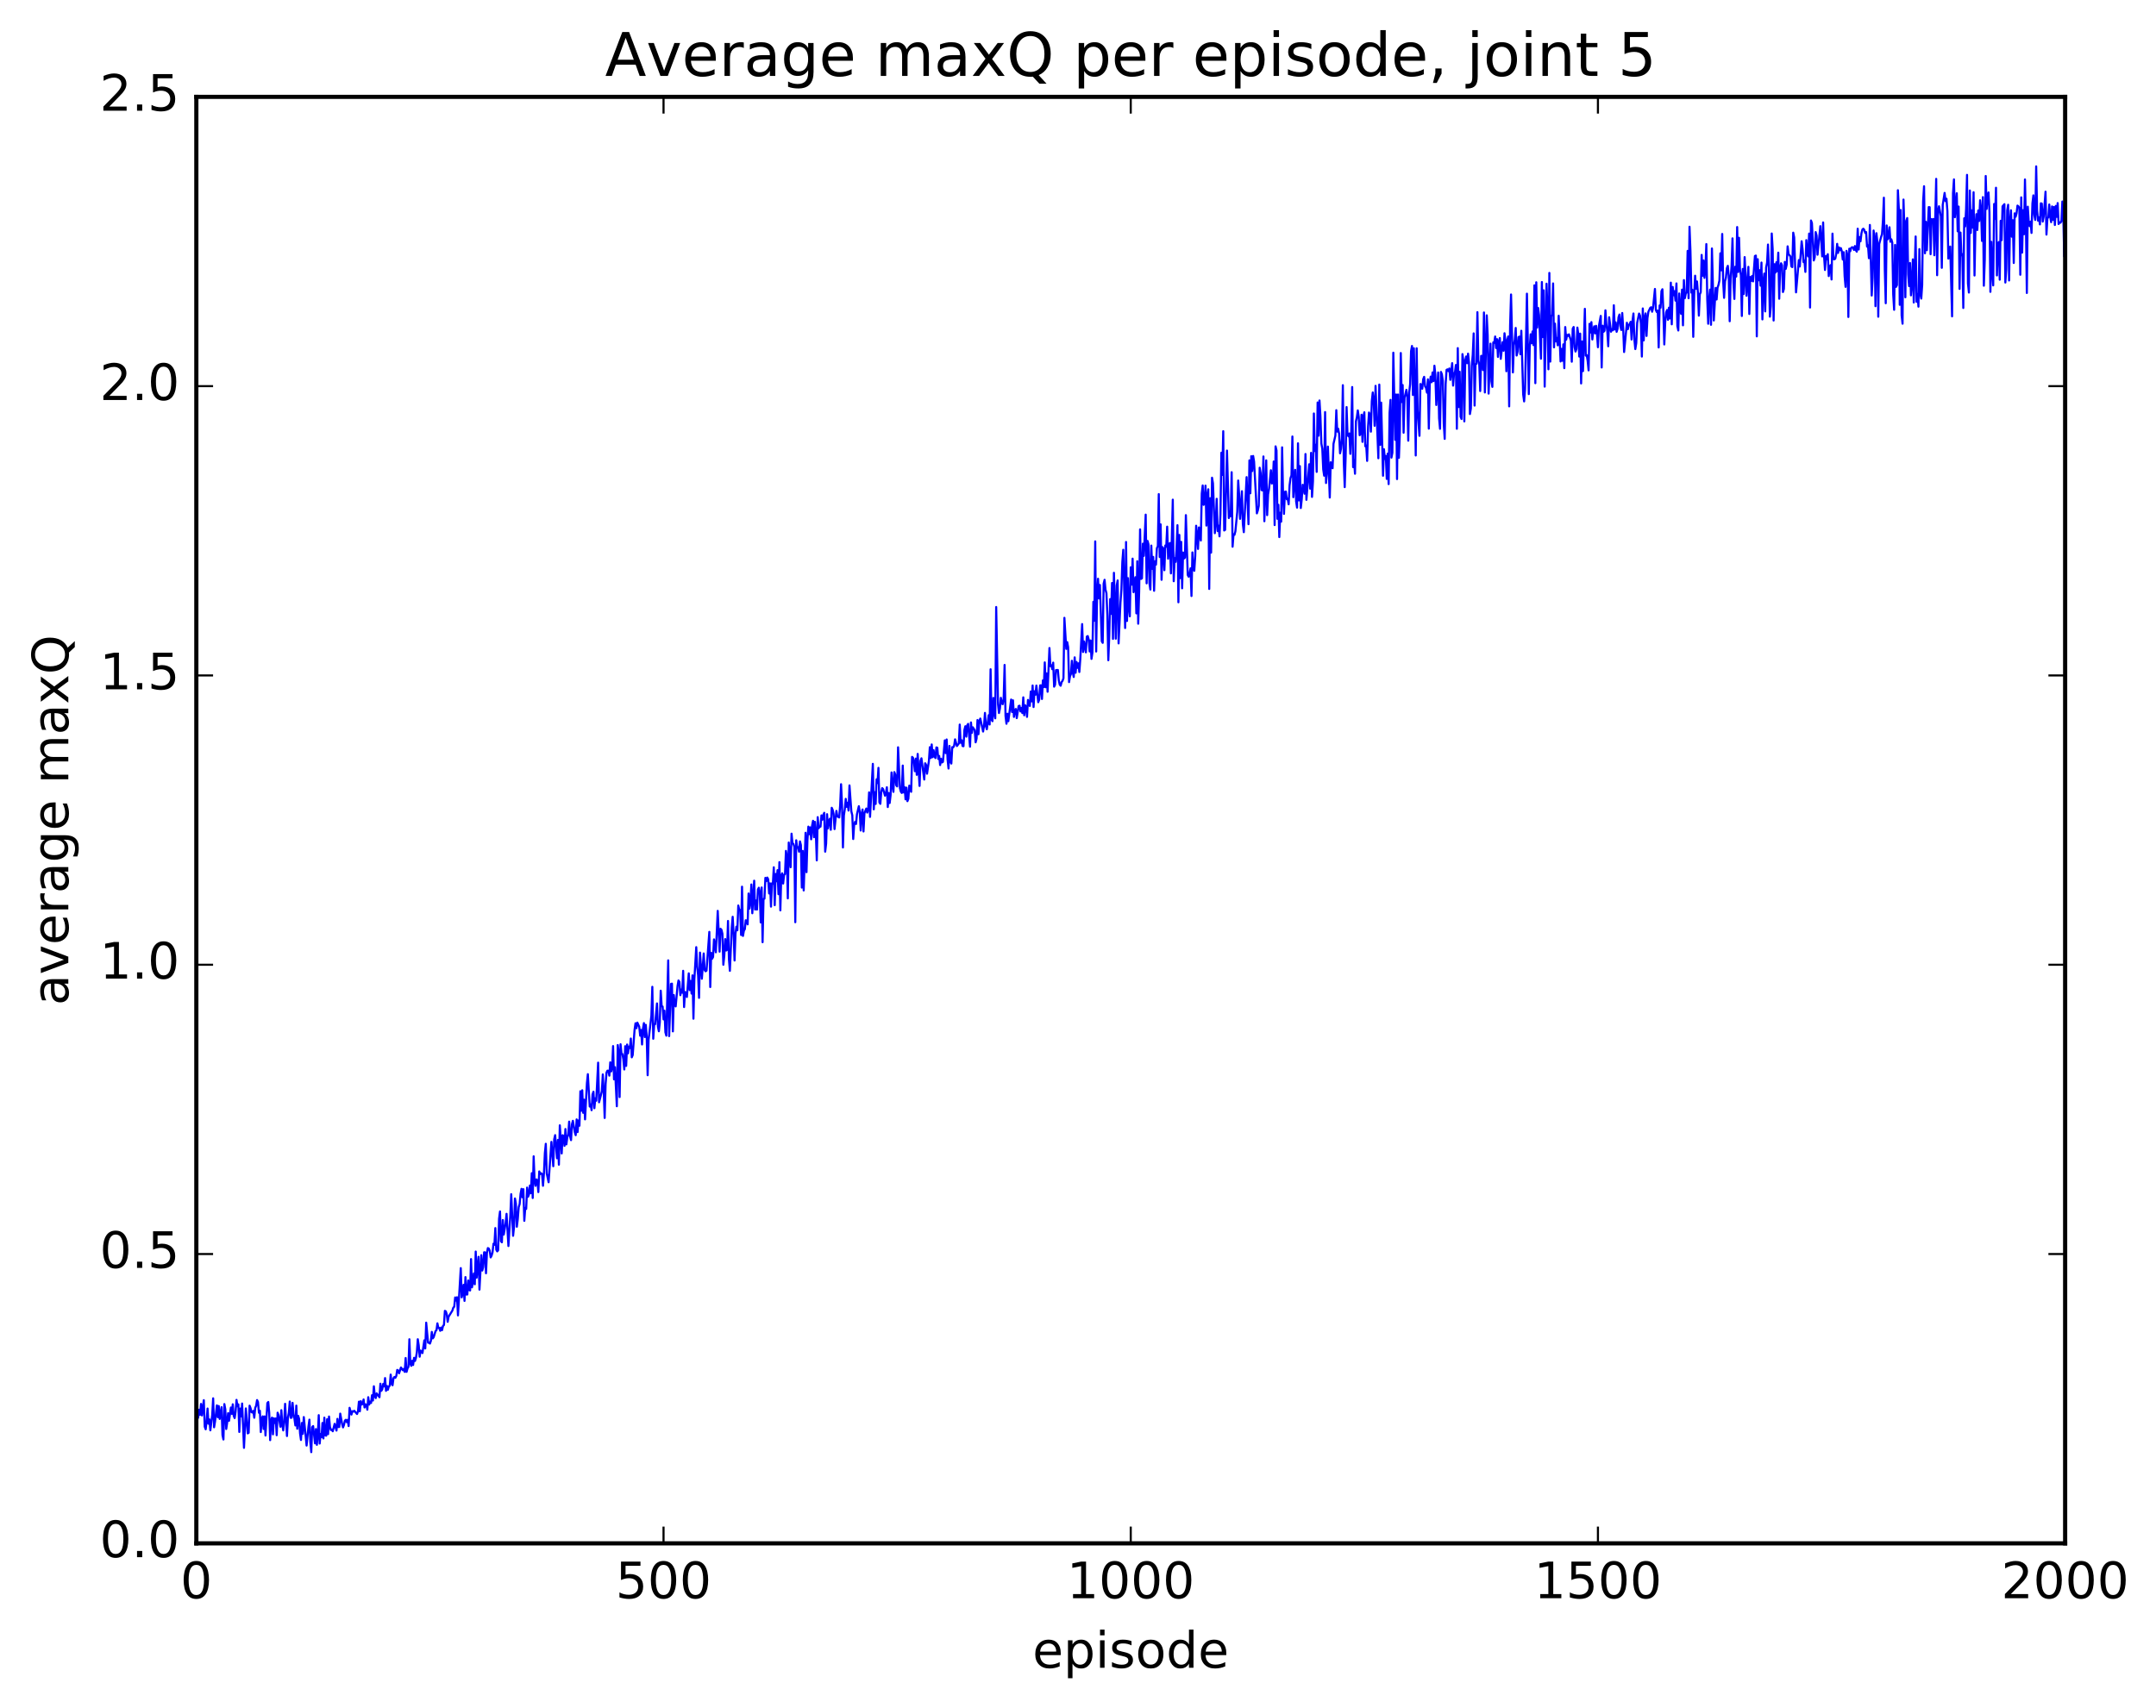 <?xml version="1.0" encoding="utf-8" standalone="no"?>
<!DOCTYPE svg PUBLIC "-//W3C//DTD SVG 1.1//EN"
  "http://www.w3.org/Graphics/SVG/1.1/DTD/svg11.dtd">
<!-- Created with matplotlib (http://matplotlib.org/) -->
<svg height="408pt" version="1.1" viewBox="0 0 515 408" width="515pt" xmlns="http://www.w3.org/2000/svg" xmlns:xlink="http://www.w3.org/1999/xlink">
 <defs>
  <style type="text/css">
*{stroke-linecap:butt;stroke-linejoin:round;stroke-miterlimit:100000;}
  </style>
 </defs>
 <g id="figure_1">
  <g id="patch_1">
   <path d="M 0 408.169 
L 515.768 408.169 
L 515.768 0 
L 0 0 
z
" style="fill:#ffffff;"/>
  </g>
  <g id="axes_1">
   <g id="patch_2">
    <path d="M 46.898 368.742 
L 493.298 368.742 
L 493.298 23.142 
L 46.898 23.142 
z
" style="fill:#ffffff;"/>
   </g>
   <g id="line2d_1">
    <path clip-path="url(#p5bac7a58e3)" d="M 46.898 339.064 
L 47.121 339.111 
L 47.344 338.619 
L 47.567 336.815 
L 47.79 338.027 
L 48.014 335.438 
L 48.237 338.183 
L 48.683 334.541 
L 48.906 340.877 
L 49.13 341.488 
L 49.353 339.631 
L 49.576 336.538 
L 49.799 340.162 
L 50.022 339.131 
L 50.245 341.74 
L 50.692 338.058 
L 50.915 334.096 
L 51.138 341.015 
L 51.361 339.662 
L 51.808 335.779 
L 52.031 338.621 
L 52.254 335.946 
L 52.477 339.024 
L 52.924 336.212 
L 53.147 342.888 
L 53.37 343.931 
L 53.593 335.472 
L 53.817 336.721 
L 54.04 341.426 
L 54.263 339.915 
L 54.486 337.641 
L 54.709 339.458 
L 55.156 336.296 
L 55.379 337.814 
L 55.602 335.522 
L 55.825 338.275 
L 56.049 338.818 
L 56.272 337.265 
L 56.495 334.468 
L 56.718 335.994 
L 56.941 335.54 
L 57.165 342.128 
L 57.388 336.541 
L 57.611 338.419 
L 57.834 335.337 
L 58.281 345.925 
L 58.727 336.511 
L 59.173 342.474 
L 59.397 342.331 
L 59.62 335.851 
L 59.843 336.42 
L 60.066 337.396 
L 60.289 337.497 
L 60.513 337.095 
L 60.736 338.736 
L 60.959 336.385 
L 61.182 335.867 
L 61.406 334.51 
L 61.629 334.985 
L 61.852 337.548 
L 62.075 337.068 
L 62.298 342.159 
L 62.522 339.045 
L 62.745 338.402 
L 62.968 341.42 
L 63.191 338.413 
L 63.414 342.98 
L 63.861 335.235 
L 64.084 334.972 
L 64.307 337.569 
L 64.53 344.085 
L 64.754 339.28 
L 64.977 338.703 
L 65.2 342.701 
L 65.423 338.872 
L 65.646 339.978 
L 65.87 338.908 
L 66.093 342.903 
L 66.316 337.529 
L 66.539 338.139 
L 66.986 340.889 
L 67.209 336.923 
L 67.432 340.413 
L 67.655 341.761 
L 67.878 339.591 
L 68.102 335.402 
L 68.548 343.104 
L 68.771 338.777 
L 68.994 337.558 
L 69.218 334.866 
L 69.441 338.758 
L 69.664 338.728 
L 69.887 335.178 
L 70.11 337.902 
L 70.334 338.943 
L 70.557 340.578 
L 70.78 335.839 
L 71.003 341.363 
L 71.226 338.279 
L 71.45 339.029 
L 71.673 342.47 
L 71.896 344.05 
L 72.119 339.978 
L 72.342 342.587 
L 72.566 338.577 
L 73.012 343.043 
L 73.235 345.38 
L 73.681 340.851 
L 73.905 339.194 
L 74.128 344.547 
L 74.351 346.956 
L 74.574 340.989 
L 74.797 340.725 
L 75.244 344.855 
L 75.467 341.441 
L 75.69 345.203 
L 75.913 342.951 
L 76.137 338.118 
L 76.36 344.897 
L 76.583 342.622 
L 76.806 343.38 
L 77.029 339.985 
L 77.253 343.681 
L 77.476 338.715 
L 77.699 342.936 
L 77.922 343.021 
L 78.145 339.084 
L 78.369 342.655 
L 78.592 338.444 
L 78.815 340.921 
L 79.038 341.665 
L 79.261 341.578 
L 79.485 341.965 
L 79.931 340.196 
L 80.377 341.8 
L 80.601 339.007 
L 80.824 340.955 
L 81.047 340.93 
L 81.27 337.753 
L 81.717 340.217 
L 81.94 341.043 
L 82.163 340.456 
L 82.386 339.416 
L 82.609 339.227 
L 82.833 339.782 
L 83.056 339.241 
L 83.279 340.722 
L 83.502 336.365 
L 83.949 337.976 
L 84.172 337.175 
L 84.395 337.277 
L 84.618 337.07 
L 85.288 337.845 
L 85.511 337.184 
L 85.734 334.895 
L 85.957 337.2 
L 86.181 334.763 
L 86.404 335.59 
L 86.627 335.421 
L 86.85 334.366 
L 87.073 336.282 
L 87.297 335.521 
L 87.52 335.697 
L 87.743 336.811 
L 87.966 333.828 
L 88.189 335.586 
L 88.413 334.884 
L 88.636 335.2 
L 88.859 333.354 
L 89.082 334.624 
L 89.305 331.224 
L 89.529 333.539 
L 89.752 334.043 
L 89.975 332.908 
L 90.645 333.836 
L 90.868 330.606 
L 91.091 332.3 
L 91.314 331.927 
L 91.537 330.65 
L 91.761 331.258 
L 91.984 329.259 
L 92.207 332.306 
L 92.43 331.145 
L 92.653 332.048 
L 92.877 331.255 
L 93.1 331.094 
L 93.323 328.427 
L 93.546 330.577 
L 93.769 330.973 
L 93.993 329.288 
L 94.216 328.99 
L 94.439 329.195 
L 94.662 328.75 
L 94.885 327.31 
L 95.109 327.43 
L 95.332 328.111 
L 95.778 326.732 
L 96.225 327.389 
L 96.448 327.067 
L 96.671 327.773 
L 96.894 324.468 
L 97.118 327.769 
L 97.341 326.956 
L 97.564 326.584 
L 97.787 319.983 
L 98.01 325.793 
L 98.234 326.338 
L 98.457 325.125 
L 98.68 326.133 
L 98.903 324.421 
L 99.126 325.17 
L 99.35 324.455 
L 99.573 323.101 
L 99.796 319.98 
L 100.019 321.43 
L 100.242 324.158 
L 100.466 322.688 
L 100.912 323.282 
L 101.358 320.241 
L 101.582 322.181 
L 101.805 316.017 
L 102.251 320.802 
L 102.474 320.779 
L 102.698 321.012 
L 102.921 320.38 
L 103.144 318.225 
L 103.367 319.784 
L 103.59 319.491 
L 104.037 318.028 
L 104.26 317.824 
L 104.483 316.183 
L 104.706 317.27 
L 104.93 317.251 
L 105.153 317.968 
L 105.376 317.196 
L 105.599 317.805 
L 105.822 316.792 
L 106.046 316.588 
L 106.269 313.2 
L 106.492 313.317 
L 106.715 314.003 
L 106.938 315.813 
L 107.162 314.58 
L 108.054 313.141 
L 108.278 312.44 
L 108.501 312.22 
L 108.724 309.994 
L 108.947 310.743 
L 109.17 309.947 
L 109.394 314.282 
L 110.063 302.988 
L 110.286 309.976 
L 110.51 309.018 
L 110.733 306.975 
L 110.956 310.818 
L 111.179 305.133 
L 111.402 309.305 
L 111.626 309.288 
L 111.849 305.937 
L 112.072 308.226 
L 112.295 308.324 
L 112.518 300.828 
L 112.742 307.578 
L 112.965 306.339 
L 113.188 304.269 
L 113.411 306.85 
L 113.634 299.034 
L 113.858 305.264 
L 114.304 300.284 
L 114.527 308.124 
L 114.974 299.898 
L 115.197 303.561 
L 115.42 302.745 
L 115.643 299.201 
L 115.866 299.23 
L 116.09 304.218 
L 116.313 299.331 
L 116.536 298.199 
L 116.759 298.312 
L 116.982 298.858 
L 117.206 300.429 
L 117.429 299.992 
L 117.652 299.226 
L 117.875 297.152 
L 118.098 297.42 
L 118.322 293.42 
L 118.545 298.6 
L 118.768 298.988 
L 118.991 298.735 
L 119.214 291.171 
L 119.438 289.451 
L 119.661 296.556 
L 119.884 296.817 
L 120.107 291.493 
L 120.33 294.971 
L 120.777 292.247 
L 121 290.013 
L 121.446 297.71 
L 121.893 290.508 
L 122.116 285.326 
L 122.562 295.264 
L 122.785 293.16 
L 123.009 286.35 
L 123.232 287.57 
L 123.455 293.095 
L 123.678 291.295 
L 123.901 288.417 
L 124.125 287.693 
L 124.348 285.231 
L 124.571 284.044 
L 124.794 286.075 
L 125.017 284.127 
L 125.241 291.689 
L 125.464 288.612 
L 125.687 288.842 
L 125.91 283.748 
L 126.133 285.936 
L 126.357 285.386 
L 126.58 283.256 
L 126.803 285.079 
L 127.026 280.305 
L 127.249 286.231 
L 127.473 276.277 
L 127.696 282.1 
L 127.919 283.323 
L 128.142 281.785 
L 128.365 282.042 
L 128.589 284.816 
L 128.812 279.887 
L 129.035 280.524 
L 129.258 280.317 
L 129.482 280.51 
L 129.705 283.313 
L 129.928 280.365 
L 130.151 275.505 
L 130.374 273.284 
L 130.597 280.35 
L 131.044 282.471 
L 131.714 272.822 
L 132.16 278.643 
L 132.383 272.185 
L 132.606 271.214 
L 133.053 276.738 
L 133.276 272.353 
L 133.499 278.273 
L 133.722 268.872 
L 134.169 275.589 
L 134.392 271.225 
L 134.615 271.433 
L 134.838 273.773 
L 135.061 269.753 
L 135.285 273.424 
L 135.508 271.737 
L 135.731 271.072 
L 135.954 267.985 
L 136.178 271.537 
L 136.401 272.408 
L 136.624 268.618 
L 136.847 267.795 
L 137.293 270.512 
L 137.517 271.225 
L 137.74 267.455 
L 137.963 270.483 
L 138.186 267.698 
L 138.41 268.968 
L 138.633 260.729 
L 138.856 265.398 
L 139.079 260.489 
L 139.302 265.88 
L 139.525 262.742 
L 139.749 267.444 
L 140.195 258.817 
L 140.418 256.651 
L 140.865 264.383 
L 141.088 263.873 
L 141.311 265.255 
L 141.534 261.511 
L 141.757 260.845 
L 141.981 264.777 
L 142.204 262.407 
L 142.427 262.991 
L 142.874 253.895 
L 143.097 263.364 
L 143.543 261.63 
L 143.766 260.683 
L 143.989 256.711 
L 144.213 260.81 
L 144.436 267.108 
L 144.659 258.994 
L 144.882 256.253 
L 145.106 255.807 
L 145.329 255.828 
L 145.552 256.999 
L 145.775 253.819 
L 145.998 255.993 
L 146.221 255.152 
L 146.445 249.936 
L 146.668 257.888 
L 146.891 254.982 
L 147.338 264.308 
L 147.561 249.687 
L 147.784 251.321 
L 148.007 262.117 
L 148.23 249.501 
L 148.453 251.736 
L 148.677 251.849 
L 148.9 253.094 
L 149.123 255.526 
L 149.346 249.966 
L 149.57 254.675 
L 149.793 249.565 
L 150.016 251.673 
L 150.239 250.047 
L 150.462 250.403 
L 150.685 248.139 
L 150.909 252.62 
L 151.132 252.095 
L 151.578 246.048 
L 151.802 244.484 
L 152.025 245.662 
L 152.248 244.335 
L 152.694 245.316 
L 152.917 247.456 
L 153.141 246.089 
L 153.364 249.55 
L 153.587 245.753 
L 153.81 244.444 
L 154.034 247.776 
L 154.257 244.862 
L 154.48 247.665 
L 154.703 256.899 
L 154.926 248.44 
L 155.596 242.695 
L 155.819 235.776 
L 156.042 248.181 
L 156.266 244.716 
L 156.489 244.72 
L 156.935 239.742 
L 157.158 245.328 
L 157.381 246.397 
L 157.605 244.277 
L 157.828 236.707 
L 158.051 240.41 
L 158.274 240.491 
L 158.498 243.563 
L 158.721 241.475 
L 158.944 246.652 
L 159.167 247.447 
L 159.613 229.457 
L 159.837 247.554 
L 160.283 235.085 
L 160.506 235.018 
L 160.73 246.422 
L 160.953 237.738 
L 161.176 239.952 
L 161.399 240.455 
L 161.845 235.584 
L 162.069 234.26 
L 162.292 234.59 
L 162.515 237.775 
L 162.738 236.426 
L 162.962 237.184 
L 163.185 231.953 
L 163.408 240.614 
L 163.631 237.02 
L 163.854 237.118 
L 164.077 238.206 
L 164.524 232.562 
L 164.747 236.558 
L 164.97 234.379 
L 165.194 237.392 
L 165.417 233.037 
L 165.64 243.393 
L 165.863 233.998 
L 166.31 226.3 
L 166.533 230.902 
L 166.756 232.996 
L 166.979 238.419 
L 167.202 227.601 
L 167.649 233.845 
L 168.095 227.807 
L 168.318 231.778 
L 168.542 232.067 
L 168.765 231.899 
L 169.434 222.651 
L 169.657 235.827 
L 169.881 227.648 
L 170.104 229.071 
L 170.327 228.646 
L 170.55 224.447 
L 170.997 227.521 
L 171.443 217.631 
L 171.889 227.374 
L 172.113 221.91 
L 172.336 222.152 
L 172.559 223.102 
L 172.782 230.505 
L 173.006 228.407 
L 173.229 224.372 
L 173.452 227.104 
L 173.675 226.933 
L 173.898 220.042 
L 174.121 229.18 
L 174.345 231.954 
L 174.791 221.615 
L 175.014 219.042 
L 175.238 223.16 
L 175.461 229.487 
L 175.684 223.122 
L 175.907 221.399 
L 176.13 222.259 
L 176.353 216.352 
L 176.577 217.362 
L 176.8 217.434 
L 177.023 223.393 
L 177.246 211.854 
L 177.47 223.618 
L 177.693 222.364 
L 177.916 222.005 
L 178.139 219.872 
L 178.362 219.951 
L 178.585 220.851 
L 178.809 213.483 
L 179.032 217.084 
L 179.255 215.504 
L 179.478 211.325 
L 179.702 218.197 
L 180.148 210.423 
L 180.371 217.318 
L 180.594 215.136 
L 180.817 217.325 
L 181.041 212.534 
L 181.264 212.103 
L 181.487 213.277 
L 181.71 220.391 
L 181.934 212.045 
L 182.157 225.116 
L 182.38 214.789 
L 182.603 214.707 
L 182.826 209.743 
L 183.049 210.516 
L 183.273 209.673 
L 183.496 210.073 
L 183.719 213.472 
L 183.942 211.055 
L 184.166 216.619 
L 184.389 211.051 
L 184.612 211.158 
L 184.835 207.221 
L 185.058 216.272 
L 185.281 208.816 
L 185.505 210.555 
L 185.728 207.902 
L 185.951 213.643 
L 186.174 205.991 
L 186.398 217.513 
L 186.621 209.261 
L 186.844 208.662 
L 187.067 211.1 
L 187.29 209.033 
L 187.513 208.843 
L 187.737 203.302 
L 187.96 204.58 
L 188.183 214.643 
L 188.406 201.303 
L 188.853 207.198 
L 189.076 199.186 
L 189.299 201.522 
L 189.522 201.613 
L 189.745 202.345 
L 189.969 220.342 
L 190.192 200.762 
L 190.415 202.506 
L 190.638 202.413 
L 190.862 203.484 
L 191.085 201.042 
L 191.308 201.903 
L 191.531 212.064 
L 191.754 203.305 
L 191.977 212.748 
L 192.424 198.976 
L 192.647 208.387 
L 192.87 200.75 
L 193.094 197.503 
L 193.317 199.319 
L 193.54 197.683 
L 193.763 200.528 
L 193.986 197.258 
L 194.209 196.109 
L 194.433 200.034 
L 194.656 196.356 
L 194.879 199.136 
L 195.102 205.568 
L 195.326 195.238 
L 195.549 197.892 
L 195.772 197.515 
L 195.995 197.509 
L 196.218 194.821 
L 196.441 195.843 
L 196.665 194.714 
L 196.888 194.205 
L 197.111 203.484 
L 197.334 201.574 
L 197.558 194.53 
L 197.781 197.925 
L 198.004 196.167 
L 198.227 195.624 
L 198.45 198.258 
L 198.673 193.003 
L 198.897 193.488 
L 199.12 194.489 
L 199.343 198.091 
L 199.79 193.743 
L 200.013 195.035 
L 200.459 195.32 
L 200.682 192.466 
L 200.905 187.365 
L 201.129 192.137 
L 201.352 202.481 
L 201.575 194.837 
L 201.798 193.32 
L 202.022 190.867 
L 202.245 192.777 
L 202.468 191.797 
L 202.691 193.661 
L 202.914 187.658 
L 203.361 193.867 
L 203.584 194.784 
L 203.807 200.462 
L 204.03 197.056 
L 204.254 196.345 
L 204.477 196.875 
L 204.7 194.557 
L 205.146 192.624 
L 205.369 193.97 
L 205.593 198.432 
L 205.816 194.472 
L 206.039 193.41 
L 206.262 198.66 
L 206.486 194.328 
L 206.932 193.183 
L 207.155 194.148 
L 207.378 193.478 
L 207.601 189.318 
L 207.825 195.172 
L 208.494 182.505 
L 208.718 193.365 
L 208.941 189.271 
L 209.164 192.088 
L 209.387 186.196 
L 209.61 187.094 
L 209.833 183.459 
L 210.057 191.708 
L 210.28 192.059 
L 210.503 189.254 
L 210.726 188.299 
L 210.95 188.529 
L 211.396 190.109 
L 211.619 189.501 
L 211.842 188.097 
L 212.065 192.821 
L 212.289 189.467 
L 212.512 191.869 
L 212.735 189.964 
L 212.958 184.561 
L 213.181 187.666 
L 213.405 189.198 
L 213.628 184.475 
L 213.851 185.059 
L 214.074 187.599 
L 214.298 187.891 
L 214.521 178.548 
L 214.967 188.307 
L 215.19 189.158 
L 215.413 189.458 
L 215.637 182.911 
L 215.86 189.338 
L 216.083 188.078 
L 216.306 190.986 
L 216.53 188.187 
L 216.753 191.42 
L 216.976 190.852 
L 217.199 187.711 
L 217.422 188.287 
L 217.645 189.182 
L 217.869 180.841 
L 218.092 181.061 
L 218.315 182.018 
L 218.538 184.26 
L 218.762 181.249 
L 218.985 185.128 
L 219.208 180.129 
L 219.654 187.78 
L 219.877 181.792 
L 220.101 181.178 
L 220.77 186.252 
L 220.994 182.367 
L 221.217 182.745 
L 221.44 184.859 
L 221.886 181.82 
L 222.109 178.518 
L 222.333 181.113 
L 222.556 177.869 
L 222.779 180.913 
L 223.002 179.232 
L 223.226 180.732 
L 223.449 181.126 
L 223.672 178.576 
L 223.895 178.658 
L 224.118 181.324 
L 224.341 180.622 
L 224.565 182.791 
L 224.788 181.286 
L 225.011 182.17 
L 225.234 182.025 
L 225.681 176.9 
L 225.904 179.927 
L 226.127 176.678 
L 226.35 181.452 
L 226.573 183.619 
L 226.797 178.215 
L 227.02 181.986 
L 227.243 182.434 
L 227.466 178.513 
L 227.69 178.563 
L 227.913 178.167 
L 228.136 176.65 
L 228.582 178.246 
L 229.029 177.653 
L 229.252 173.121 
L 229.475 177.474 
L 229.698 176.854 
L 229.922 178.242 
L 230.145 178.293 
L 230.368 174.39 
L 230.591 173.522 
L 230.814 176.004 
L 231.037 173.299 
L 231.261 172.954 
L 231.707 178.404 
L 231.93 172.611 
L 232.154 175.103 
L 232.377 173.769 
L 232.823 174.463 
L 233.046 177.358 
L 233.269 176.488 
L 233.493 172.031 
L 233.716 175.425 
L 233.939 172.264 
L 234.162 171.677 
L 234.832 174.787 
L 235.055 173.376 
L 235.278 170.331 
L 235.501 173.483 
L 235.725 174.237 
L 236.171 170.865 
L 236.394 173.103 
L 236.618 159.907 
L 236.841 171.932 
L 237.064 172.309 
L 237.287 166.748 
L 237.51 170.492 
L 237.733 171.624 
L 237.957 145.031 
L 238.403 168.309 
L 238.626 170.362 
L 238.85 169.263 
L 239.073 166.728 
L 239.296 168.081 
L 239.519 168.247 
L 239.742 166.913 
L 239.965 158.871 
L 240.189 171.081 
L 240.412 172.922 
L 240.635 170.532 
L 240.858 172.313 
L 241.528 167.139 
L 241.751 170.118 
L 241.974 167.326 
L 242.197 171.287 
L 242.421 169.644 
L 242.644 169.398 
L 242.867 171.571 
L 243.314 168.698 
L 243.537 168.609 
L 243.76 169.987 
L 243.983 169.146 
L 244.206 170.377 
L 244.429 166.614 
L 244.653 170.899 
L 244.876 168.504 
L 245.099 168.843 
L 245.322 171.277 
L 245.546 167.235 
L 245.769 168.336 
L 245.992 168.665 
L 246.215 165.221 
L 246.438 167.58 
L 246.661 163.783 
L 246.885 168.927 
L 247.108 165.151 
L 247.331 165.99 
L 247.554 163.799 
L 248.001 167.774 
L 248.224 167.18 
L 248.447 163.762 
L 248.67 163.737 
L 248.893 167.001 
L 249.117 162.555 
L 249.34 164.167 
L 249.563 158.265 
L 249.786 164.205 
L 250.01 160.896 
L 250.233 165.275 
L 250.679 154.831 
L 250.902 159.17 
L 251.125 158.932 
L 251.349 159.882 
L 251.572 158.322 
L 251.795 164.063 
L 252.018 163.61 
L 252.242 160.099 
L 252.688 160.074 
L 252.911 162.557 
L 253.134 163.569 
L 253.357 163.84 
L 253.581 162.973 
L 253.804 162.675 
L 254.027 162.07 
L 254.25 147.615 
L 254.697 155.037 
L 254.92 153.417 
L 255.143 154.603 
L 255.366 162.974 
L 255.589 161.554 
L 255.813 161.034 
L 256.036 157.878 
L 256.259 160.664 
L 256.482 161.748 
L 256.705 157.061 
L 256.929 160.736 
L 257.152 158.165 
L 257.375 159.564 
L 257.598 158.489 
L 257.822 160.562 
L 258.045 157.488 
L 258.491 149.109 
L 258.714 155.769 
L 258.938 153.263 
L 259.384 155.861 
L 259.607 152.105 
L 259.83 151.968 
L 260.053 152.773 
L 260.277 155.647 
L 260.5 153.032 
L 260.723 157.425 
L 260.946 155.927 
L 261.17 143.781 
L 261.393 148.313 
L 261.616 129.353 
L 261.839 155.661 
L 262.062 141.935 
L 262.286 138.283 
L 262.509 142.978 
L 262.732 139.765 
L 263.178 153.21 
L 263.401 153.593 
L 263.625 139.439 
L 263.848 138.531 
L 264.071 140.896 
L 264.294 141.74 
L 264.517 147.061 
L 264.741 157.748 
L 264.964 151.94 
L 265.187 143.141 
L 265.41 146.668 
L 265.634 139.289 
L 265.857 152.641 
L 266.08 136.857 
L 266.526 152.594 
L 266.75 139.86 
L 266.973 138.684 
L 267.196 153.725 
L 267.642 143.983 
L 267.865 140.907 
L 268.089 134.283 
L 268.312 131.353 
L 268.758 150.047 
L 268.981 129.497 
L 269.205 148.375 
L 269.428 138.13 
L 269.651 145.15 
L 269.874 147.25 
L 270.098 135.549 
L 270.321 139.693 
L 270.544 133.475 
L 270.767 141.492 
L 271.214 137.911 
L 271.437 146.545 
L 271.66 134.089 
L 271.883 149.019 
L 272.106 141.346 
L 272.329 126.482 
L 272.553 138.323 
L 272.776 138.163 
L 272.999 129.9 
L 273.222 132.812 
L 273.669 122.961 
L 273.892 139.373 
L 274.115 129.242 
L 274.338 130.092 
L 274.562 139.306 
L 274.785 140.86 
L 275.008 130.352 
L 275.231 135.915 
L 275.454 133.058 
L 275.678 141.151 
L 275.901 134.097 
L 276.124 134.904 
L 276.347 130.972 
L 276.57 130.499 
L 276.793 118.055 
L 277.017 133.089 
L 277.24 125.286 
L 277.463 138.53 
L 277.686 130.715 
L 277.909 131.095 
L 278.133 136.236 
L 278.356 130.331 
L 278.579 130.637 
L 278.802 125.835 
L 279.026 133.494 
L 279.249 130.08 
L 279.472 129.734 
L 279.695 136.994 
L 280.142 119.384 
L 280.365 138.868 
L 280.588 133.341 
L 280.811 134.244 
L 281.034 131.233 
L 281.257 125.482 
L 281.481 143.901 
L 281.704 127.805 
L 281.927 138.131 
L 282.15 129.457 
L 282.373 140.555 
L 282.597 132.012 
L 282.82 133.442 
L 283.043 133.236 
L 283.266 123.079 
L 283.713 137.376 
L 283.936 137.789 
L 284.159 137.033 
L 284.382 135.787 
L 284.606 142.404 
L 284.829 131.988 
L 285.052 135.995 
L 285.275 136.377 
L 285.498 132.88 
L 285.721 125.611 
L 285.945 127.765 
L 286.168 131.152 
L 286.391 126.018 
L 286.837 129.143 
L 287.061 117.947 
L 287.284 115.991 
L 287.507 120.621 
L 287.73 120.251 
L 287.954 116.034 
L 288.177 125.573 
L 288.4 118.313 
L 288.623 116.899 
L 288.846 140.715 
L 289.07 119.034 
L 289.293 132.036 
L 289.516 114.135 
L 289.739 115.473 
L 290.185 127.386 
L 290.409 124.694 
L 290.632 119.179 
L 290.855 126.882 
L 291.078 125.599 
L 291.301 128.148 
L 291.525 122.86 
L 291.748 108.163 
L 291.971 113.471 
L 292.194 103.023 
L 292.418 126.749 
L 292.641 126.589 
L 293.087 107.656 
L 293.534 123.773 
L 293.757 122.187 
L 293.98 123.335 
L 294.203 112.824 
L 294.426 130.622 
L 294.649 127.666 
L 294.873 127.791 
L 295.096 126.944 
L 295.542 122.304 
L 295.765 114.812 
L 295.989 118.224 
L 296.212 123.966 
L 296.658 117.363 
L 296.882 125.249 
L 297.105 127.151 
L 297.774 113.997 
L 298.221 125.244 
L 298.444 109.997 
L 298.667 117.852 
L 298.89 109 
L 299.113 112.545 
L 299.337 108.943 
L 299.56 110.283 
L 300.229 122.656 
L 300.453 121.957 
L 300.676 120.855 
L 300.899 111.748 
L 301.122 113.014 
L 301.346 117.077 
L 301.569 117.178 
L 301.792 109.062 
L 302.015 124.537 
L 302.462 109.996 
L 302.685 123.074 
L 302.908 118.118 
L 303.131 116.769 
L 303.577 112.356 
L 303.801 115.529 
L 304.024 115.358 
L 304.247 110.271 
L 304.47 125.453 
L 304.693 106.647 
L 304.917 107.632 
L 305.14 123.959 
L 305.363 120.604 
L 305.586 128.32 
L 305.81 122.49 
L 306.033 124.635 
L 306.256 106.879 
L 306.479 118.264 
L 306.702 122.785 
L 306.925 117.508 
L 307.149 117.438 
L 307.372 119.282 
L 307.595 119.144 
L 307.818 120.491 
L 308.041 115.956 
L 308.265 114.227 
L 308.488 113.581 
L 308.711 104.292 
L 308.934 118.789 
L 309.381 112.261 
L 309.604 119.808 
L 309.827 121.285 
L 310.05 105.919 
L 310.274 119.565 
L 310.497 111.367 
L 310.72 121.379 
L 310.943 119.294 
L 311.166 115.827 
L 311.389 116.416 
L 311.613 117.956 
L 311.836 108.477 
L 312.059 119.422 
L 312.729 110.924 
L 312.952 116.756 
L 313.175 108.195 
L 313.398 118.722 
L 313.622 115.035 
L 313.845 98.79 
L 314.068 107.762 
L 314.291 106.254 
L 314.514 112.743 
L 314.738 96.166 
L 314.961 104.097 
L 315.184 95.687 
L 315.407 99.434 
L 315.63 105.969 
L 315.853 107.207 
L 316.077 112.15 
L 316.3 113.659 
L 316.523 98.452 
L 316.746 115.406 
L 316.969 112.763 
L 317.193 106.702 
L 317.639 118.876 
L 317.862 110.439 
L 318.086 110.978 
L 318.309 111.875 
L 318.532 106.03 
L 318.978 104.07 
L 319.202 98.003 
L 319.425 103.118 
L 319.648 102.432 
L 319.871 103.658 
L 320.094 108.307 
L 320.317 107.247 
L 320.541 104.778 
L 320.764 92.031 
L 320.987 110.348 
L 321.21 116.387 
L 321.433 109.024 
L 321.657 97.258 
L 321.88 103.798 
L 322.103 104.252 
L 322.326 103.566 
L 322.55 108.436 
L 322.773 103.036 
L 322.996 92.471 
L 323.219 111.611 
L 323.442 109.936 
L 323.666 113.19 
L 323.889 100.659 
L 324.112 99.697 
L 324.335 98.062 
L 324.558 99.611 
L 324.781 103.984 
L 325.005 103.655 
L 325.228 99.091 
L 325.451 105.57 
L 325.674 99.523 
L 325.897 98.506 
L 326.121 106.622 
L 326.344 106.445 
L 326.567 110.12 
L 326.79 101.911 
L 327.014 98.56 
L 327.237 99.267 
L 327.46 103.132 
L 327.683 95.828 
L 327.906 93.772 
L 328.13 95.639 
L 328.353 101.73 
L 328.576 92.192 
L 329.245 109.485 
L 329.469 91.891 
L 329.692 106.283 
L 329.915 96.195 
L 330.361 113.666 
L 330.585 107.33 
L 330.808 109.666 
L 331.031 108.939 
L 331.254 114.423 
L 331.478 108.38 
L 331.701 115.665 
L 331.924 98.657 
L 332.147 95.543 
L 332.37 109.339 
L 332.594 108.166 
L 332.817 84.268 
L 333.263 105.098 
L 333.486 94.25 
L 333.709 114.465 
L 333.933 94.257 
L 334.156 109.387 
L 334.379 103.212 
L 334.602 84.347 
L 334.825 96.056 
L 335.049 91.993 
L 335.272 103.386 
L 335.495 95.069 
L 335.942 93.139 
L 336.165 94.951 
L 336.388 105.288 
L 336.611 93.753 
L 336.834 91.802 
L 337.058 83.909 
L 337.281 82.665 
L 337.504 94.382 
L 337.727 83.209 
L 337.95 92.673 
L 338.173 108.821 
L 338.397 83.211 
L 338.62 98.11 
L 339.066 104.127 
L 339.289 91.75 
L 339.513 91.914 
L 339.736 92.876 
L 339.959 90.604 
L 340.182 90.036 
L 340.406 92.3 
L 340.629 92.64 
L 340.852 93.813 
L 341.075 90.639 
L 341.298 102.415 
L 341.522 91.771 
L 341.745 89.99 
L 341.968 91.312 
L 342.191 88.992 
L 342.414 91.048 
L 342.637 87.379 
L 342.861 89.552 
L 343.084 96.764 
L 343.53 88.995 
L 343.753 99.934 
L 343.977 102.452 
L 344.2 88.865 
L 344.423 89.437 
L 344.646 91.031 
L 344.87 101.241 
L 345.093 104.857 
L 345.316 91.747 
L 345.539 88.367 
L 345.762 88.247 
L 345.986 88.676 
L 346.209 88.032 
L 346.432 90.753 
L 346.878 86.77 
L 347.101 92.133 
L 347.325 89.195 
L 347.548 88.973 
L 347.771 87.198 
L 347.994 102.442 
L 348.217 83.175 
L 348.441 97.254 
L 348.664 88.812 
L 348.887 99.568 
L 349.11 100.109 
L 349.334 84.606 
L 349.557 86.269 
L 349.78 100.682 
L 350.003 86.134 
L 350.226 85.17 
L 350.45 86.781 
L 350.673 84.498 
L 350.896 86.583 
L 351.119 98.927 
L 351.342 97.622 
L 351.565 87.413 
L 351.789 84.792 
L 352.012 79.654 
L 352.235 96.902 
L 352.458 87.019 
L 352.682 86.919 
L 352.905 74.584 
L 353.128 86.043 
L 353.351 87.204 
L 353.574 93.43 
L 353.798 85.04 
L 354.021 85.031 
L 354.244 88.412 
L 354.467 74.659 
L 354.69 93.766 
L 355.137 75.337 
L 355.36 80.09 
L 355.583 94.038 
L 356.029 82.108 
L 356.253 91.089 
L 356.476 92.437 
L 356.699 81.807 
L 356.922 81.929 
L 357.146 80.402 
L 357.369 83.15 
L 357.592 81.03 
L 357.815 85.276 
L 358.038 81.595 
L 358.262 80.765 
L 358.485 85.737 
L 358.931 81.748 
L 359.154 83.798 
L 359.377 79.62 
L 359.601 81.436 
L 359.824 88.701 
L 360.047 81.244 
L 360.27 80.396 
L 360.493 97.09 
L 360.717 77.791 
L 360.94 70.36 
L 361.386 88.978 
L 361.61 82.557 
L 361.833 81.175 
L 362.056 78.354 
L 362.279 84.944 
L 362.502 84.024 
L 362.726 80.551 
L 362.949 80.421 
L 363.172 84.627 
L 363.395 79.031 
L 363.841 94.257 
L 364.065 95.906 
L 364.288 93.01 
L 364.734 70.166 
L 365.181 94.162 
L 365.404 83.06 
L 365.627 79.869 
L 365.85 81.998 
L 366.074 79.191 
L 366.297 82.447 
L 366.52 68.171 
L 366.743 91.551 
L 366.966 67.444 
L 367.19 78.271 
L 367.413 73.578 
L 367.636 75.264 
L 368.082 85.711 
L 368.305 67.385 
L 368.529 80.533 
L 368.752 69.358 
L 368.975 92.374 
L 369.421 67.783 
L 369.645 73.898 
L 369.868 88.232 
L 370.091 65.208 
L 370.314 86.396 
L 370.538 75.448 
L 370.761 75.322 
L 370.984 67.721 
L 371.207 82.992 
L 371.43 77.326 
L 371.654 81.562 
L 371.877 80.747 
L 372.1 82.502 
L 372.323 75.442 
L 372.769 86.369 
L 372.993 83.36 
L 373.216 86.198 
L 373.439 82.271 
L 373.662 87.962 
L 373.885 78.139 
L 374.109 81.164 
L 374.332 80.013 
L 374.555 80.268 
L 374.778 79.88 
L 375.225 81.323 
L 375.448 86.421 
L 375.671 78.539 
L 375.894 78.127 
L 376.118 82.958 
L 376.341 83.991 
L 376.564 83.388 
L 376.787 78.266 
L 377.01 79.889 
L 377.233 85.189 
L 377.457 79.713 
L 377.68 91.614 
L 377.903 81.587 
L 378.126 88.673 
L 378.573 73.787 
L 378.796 84.97 
L 379.019 84.833 
L 379.242 86.238 
L 379.466 88.49 
L 379.689 77.365 
L 379.912 79.441 
L 380.135 76.96 
L 380.358 81.111 
L 380.582 78.856 
L 380.805 77.967 
L 381.028 79.651 
L 381.251 77.848 
L 381.474 79.792 
L 381.697 82.959 
L 381.921 77.956 
L 382.367 75.477 
L 382.59 87.8 
L 382.813 77.826 
L 383.037 79.277 
L 383.26 79.035 
L 383.483 74.145 
L 383.706 77.477 
L 383.93 79.059 
L 384.153 82.732 
L 384.376 75.805 
L 384.822 79.255 
L 385.046 78.639 
L 385.269 78.914 
L 385.492 72.931 
L 385.715 78.719 
L 385.938 77.017 
L 386.161 79.272 
L 386.385 78.538 
L 386.608 75.833 
L 386.831 75.152 
L 387.054 77.946 
L 387.277 78.841 
L 387.501 74.787 
L 387.724 78.325 
L 387.947 84.106 
L 388.617 77.11 
L 388.84 78.654 
L 389.063 77.662 
L 389.286 77.415 
L 389.51 76.891 
L 389.733 81.116 
L 389.956 76.635 
L 390.179 74.902 
L 390.402 81.137 
L 390.625 83.402 
L 390.849 81.98 
L 391.072 77.115 
L 391.518 74.919 
L 391.741 75.398 
L 391.965 77.37 
L 392.188 85.191 
L 392.411 73.697 
L 392.634 81.329 
L 392.858 75.868 
L 393.081 74.874 
L 393.304 80.264 
L 393.527 75.98 
L 393.75 74.49 
L 394.197 73.542 
L 394.42 73.409 
L 394.643 74.478 
L 394.866 73.502 
L 395.313 69.039 
L 395.536 74.066 
L 395.759 74.556 
L 395.982 74.2 
L 396.205 83.013 
L 396.429 72.979 
L 396.652 73.523 
L 396.875 69.552 
L 397.098 69.11 
L 397.322 74.311 
L 397.545 82.299 
L 397.768 76.952 
L 397.991 74.65 
L 398.214 74.066 
L 398.438 76.414 
L 398.661 73.516 
L 398.884 76.087 
L 399.107 67.533 
L 399.33 77.486 
L 399.553 68.566 
L 399.777 70.548 
L 400 69.576 
L 400.223 71.828 
L 400.446 67.716 
L 400.67 77.925 
L 400.893 78.96 
L 401.116 70.12 
L 401.339 74.073 
L 401.562 74.992 
L 401.786 69.199 
L 402.009 77.726 
L 402.232 66.927 
L 402.455 71.248 
L 402.678 70.097 
L 402.901 69.873 
L 403.125 59.946 
L 403.348 71.258 
L 403.571 54.175 
L 403.794 59.941 
L 404.017 69.91 
L 404.241 69.223 
L 404.464 80.479 
L 404.687 70.499 
L 404.91 65.876 
L 405.134 68.996 
L 405.357 67.244 
L 405.58 69.906 
L 405.803 75.412 
L 406.026 70.32 
L 406.25 69.821 
L 406.473 60.904 
L 406.696 65.89 
L 406.919 62.23 
L 407.142 66.393 
L 407.365 64.185 
L 407.589 58.316 
L 407.812 71.553 
L 408.035 77.352 
L 408.258 71.227 
L 408.481 69.19 
L 408.705 77.6 
L 408.928 59.366 
L 409.374 76.57 
L 409.821 68.792 
L 410.044 71.555 
L 410.267 68.734 
L 410.49 68.07 
L 410.714 67.033 
L 410.937 60.52 
L 411.16 64.584 
L 411.383 55.899 
L 411.606 67.156 
L 411.829 71.162 
L 412.053 67.212 
L 412.276 66.309 
L 412.499 64.078 
L 412.722 63.514 
L 412.945 66.015 
L 413.169 76.75 
L 413.392 66.497 
L 413.615 63.584 
L 413.838 56.951 
L 414.062 67.464 
L 414.285 71.423 
L 414.508 63.724 
L 414.731 66.079 
L 414.954 54.246 
L 415.178 64.995 
L 415.401 56.815 
L 415.624 64.407 
L 415.847 65.762 
L 416.07 75.499 
L 416.293 64.261 
L 416.517 70.251 
L 416.74 61.429 
L 417.186 70.66 
L 417.633 63.753 
L 417.856 75.019 
L 418.079 66.185 
L 418.302 67.127 
L 418.526 65.919 
L 418.749 67.235 
L 419.195 61.171 
L 419.418 61.064 
L 419.642 80.367 
L 419.865 61.925 
L 420.088 66.969 
L 420.311 64.556 
L 420.534 68.256 
L 420.757 62.732 
L 420.981 76.309 
L 421.204 67.414 
L 421.427 65.363 
L 421.65 74.402 
L 421.873 63.9 
L 422.097 62.789 
L 422.32 58.428 
L 422.543 64.397 
L 422.766 75.657 
L 422.99 73.143 
L 423.213 55.789 
L 423.436 59.524 
L 423.659 76.575 
L 423.882 63.121 
L 424.106 65.132 
L 424.329 62.657 
L 424.552 64.821 
L 424.775 60.367 
L 424.998 71.377 
L 425.221 63.905 
L 425.445 62.907 
L 425.668 63.38 
L 425.891 69.773 
L 426.114 69.032 
L 426.337 62.584 
L 426.561 64.235 
L 426.784 63.211 
L 427.007 58.856 
L 427.23 60.702 
L 427.677 61.259 
L 427.9 63.648 
L 428.123 63.824 
L 428.346 55.591 
L 428.57 56.718 
L 429.016 69.852 
L 429.685 62.138 
L 429.909 63.676 
L 430.355 57.643 
L 430.578 59.545 
L 430.801 62.614 
L 431.025 62.253 
L 431.248 64.964 
L 431.471 57.371 
L 431.694 60.546 
L 431.918 61.26 
L 432.141 55.808 
L 432.364 73.477 
L 432.587 52.682 
L 432.81 53.298 
L 433.257 62.226 
L 433.48 61.478 
L 433.703 55.452 
L 433.926 56.281 
L 434.149 60.862 
L 434.819 54.036 
L 435.265 61.267 
L 435.489 53.148 
L 435.712 61.224 
L 435.935 64.501 
L 436.158 61.156 
L 436.382 61.929 
L 436.605 60.734 
L 436.828 65.957 
L 437.051 63.813 
L 437.274 63.341 
L 437.498 66.775 
L 437.721 55.819 
L 437.944 61.895 
L 438.167 61.964 
L 438.39 61.798 
L 438.613 60.69 
L 438.837 58.263 
L 439.06 60.425 
L 439.283 59.107 
L 439.506 59.785 
L 439.729 59.286 
L 439.953 60.04 
L 440.176 62.013 
L 440.399 60.255 
L 440.622 65.958 
L 440.846 68.538 
L 441.069 59.933 
L 441.292 61.018 
L 441.515 75.735 
L 441.738 59.425 
L 441.962 60.038 
L 442.185 59.22 
L 442.408 59.068 
L 442.631 59.136 
L 442.854 59.712 
L 443.077 58.786 
L 443.301 59.773 
L 443.524 60.129 
L 443.747 54.643 
L 443.97 59.619 
L 444.193 56.641 
L 444.417 57.663 
L 444.64 55.739 
L 444.863 54.847 
L 445.086 54.647 
L 445.31 54.908 
L 445.533 55.639 
L 445.756 55.449 
L 445.979 58.919 
L 446.202 58.606 
L 446.425 61.697 
L 446.649 53.75 
L 447.095 70.609 
L 447.318 66.415 
L 447.541 55.075 
L 447.765 56.988 
L 447.988 73.154 
L 448.211 55.714 
L 448.434 57.689 
L 448.658 75.674 
L 448.881 58.308 
L 449.327 56.628 
L 449.55 55.959 
L 449.774 52.755 
L 449.997 47.235 
L 450.22 64.446 
L 450.443 72.449 
L 450.666 53.866 
L 450.889 57.182 
L 451.113 56.755 
L 451.336 54.297 
L 451.559 57.766 
L 451.782 57.173 
L 452.005 57.95 
L 452.229 70.349 
L 452.452 74.016 
L 452.675 58.519 
L 452.898 68.548 
L 453.122 68.103 
L 453.345 45.444 
L 453.568 49.75 
L 453.791 72.826 
L 454.014 50.176 
L 454.238 75.333 
L 454.461 77.339 
L 454.684 47.681 
L 454.907 54.841 
L 455.13 71.032 
L 455.353 52.767 
L 455.577 52.097 
L 455.8 65.537 
L 456.023 68.361 
L 456.246 62.84 
L 456.469 70.563 
L 456.693 67.775 
L 456.916 61.968 
L 457.139 72.271 
L 457.586 56.502 
L 457.809 72.109 
L 458.032 70.242 
L 458.255 73.271 
L 458.478 59.52 
L 458.702 70.2 
L 458.925 71.334 
L 459.148 68.081 
L 459.371 48.13 
L 459.594 44.502 
L 459.817 60.511 
L 460.041 53 
L 460.264 59.782 
L 460.71 49.482 
L 460.933 49.51 
L 461.157 60.739 
L 461.38 52.33 
L 461.603 53.133 
L 461.826 52.329 
L 462.05 60.985 
L 462.496 42.736 
L 462.719 65.751 
L 462.942 50.437 
L 463.166 49.279 
L 463.612 51.676 
L 463.835 63.988 
L 464.058 48.945 
L 464.505 46.093 
L 464.728 48.057 
L 464.951 47.488 
L 465.174 50.466 
L 465.397 61.772 
L 465.621 61.61 
L 465.844 58.909 
L 466.29 75.59 
L 466.514 46.14 
L 466.737 42.864 
L 466.96 51.892 
L 467.406 46.174 
L 467.63 55.27 
L 467.853 49.354 
L 468.076 69.026 
L 468.299 55.566 
L 468.522 61.008 
L 468.745 60.714 
L 468.969 73.581 
L 469.192 52.149 
L 469.415 54.098 
L 469.638 49.932 
L 469.861 41.781 
L 470.085 67.704 
L 470.308 69.896 
L 470.531 45.516 
L 470.754 55.662 
L 470.978 50.254 
L 471.201 54.394 
L 471.424 45.928 
L 471.647 65.823 
L 471.87 54.315 
L 472.094 51.171 
L 472.317 54.952 
L 472.54 50.285 
L 472.763 52.791 
L 472.986 47.846 
L 473.209 50.079 
L 473.433 57.564 
L 473.656 47.093 
L 473.879 68.264 
L 474.102 62.013 
L 474.325 42.049 
L 474.549 49.914 
L 474.772 46.7 
L 474.995 45.978 
L 475.218 50.658 
L 475.442 69.729 
L 475.665 57.786 
L 475.888 65.035 
L 476.111 68.184 
L 476.334 48.736 
L 476.558 52.31 
L 476.781 44.858 
L 477.004 65.805 
L 477.227 58.577 
L 477.45 57.836 
L 477.673 66.828 
L 477.897 52.754 
L 478.12 57.388 
L 478.343 49.294 
L 478.789 48.784 
L 479.013 67.502 
L 479.236 64.349 
L 479.459 50.252 
L 479.682 48.921 
L 479.906 67.011 
L 480.129 52.934 
L 480.352 50.24 
L 480.575 56.557 
L 480.798 52.612 
L 481.022 62.832 
L 481.245 50.97 
L 481.468 51.788 
L 481.691 50.983 
L 481.914 49.125 
L 482.137 49.296 
L 482.361 49.688 
L 482.584 65.646 
L 482.807 47.161 
L 483.03 60.354 
L 483.253 50.209 
L 483.477 55.968 
L 483.7 42.88 
L 483.923 52.945 
L 484.146 69.996 
L 484.37 49.38 
L 484.593 52.919 
L 484.816 54.021 
L 485.039 52.948 
L 485.262 55.655 
L 485.486 48.568 
L 485.709 46.675 
L 485.932 51.337 
L 486.155 52.552 
L 486.378 39.752 
L 486.601 50.367 
L 486.825 52.728 
L 487.048 51.926 
L 487.271 53.615 
L 487.494 48.574 
L 487.717 48.647 
L 487.941 52.947 
L 488.164 51.812 
L 488.61 45.799 
L 488.834 56.047 
L 489.057 52.135 
L 489.28 51.941 
L 489.503 48.861 
L 489.726 51.708 
L 489.95 53.079 
L 490.173 49.316 
L 490.396 52.541 
L 490.619 49.468 
L 490.842 53.753 
L 491.065 49.199 
L 491.289 51.818 
L 491.512 48.521 
L 491.735 53.522 
L 491.958 53.101 
L 492.182 53.214 
L 492.405 52.839 
L 492.628 48.155 
L 492.851 51.208 
L 493.074 61.168 
L 493.074 61.168 
" style="fill:none;stroke:#0000ff;stroke-linecap:square;stroke-width:0.5;"/>
   </g>
   <g id="patch_3">
    <path d="M 46.898 23.142 
L 493.298 23.142 
" style="fill:none;stroke:#000000;stroke-linecap:square;stroke-linejoin:miter;"/>
   </g>
   <g id="patch_4">
    <path d="M 46.898 368.742 
L 46.898 23.142 
" style="fill:none;stroke:#000000;stroke-linecap:square;stroke-linejoin:miter;"/>
   </g>
   <g id="patch_5">
    <path d="M 46.898 368.742 
L 493.298 368.742 
" style="fill:none;stroke:#000000;stroke-linecap:square;stroke-linejoin:miter;"/>
   </g>
   <g id="patch_6">
    <path d="M 493.298 368.742 
L 493.298 23.142 
" style="fill:none;stroke:#000000;stroke-linecap:square;stroke-linejoin:miter;"/>
   </g>
   <g id="matplotlib.axis_1">
    <g id="xtick_1">
     <g id="line2d_2">
      <defs>
       <path d="M 0 0 
L 0 -4 
" id="m1e229eab45" style="stroke:#000000;stroke-width:0.5;"/>
      </defs>
      <g>
       <use style="stroke:#000000;stroke-width:0.5;" x="46.898" xlink:href="#m1e229eab45" y="368.742"/>
      </g>
     </g>
     <g id="line2d_3">
      <defs>
       <path d="M 0 0 
L 0 4 
" id="me6779f695e" style="stroke:#000000;stroke-width:0.5;"/>
      </defs>
      <g>
       <use style="stroke:#000000;stroke-width:0.5;" x="46.898" xlink:href="#me6779f695e" y="23.142"/>
      </g>
     </g>
     <g id="text_1">
      <!-- 0 -->
      <defs>
       <path d="M 31.781 66.406 
Q 24.172 66.406 20.328 58.906 
Q 16.5 51.422 16.5 36.375 
Q 16.5 21.391 20.328 13.891 
Q 24.172 6.391 31.781 6.391 
Q 39.453 6.391 43.281 13.891 
Q 47.125 21.391 47.125 36.375 
Q 47.125 51.422 43.281 58.906 
Q 39.453 66.406 31.781 66.406 
M 31.781 74.219 
Q 44.047 74.219 50.516 64.516 
Q 56.984 54.828 56.984 36.375 
Q 56.984 17.969 50.516 8.266 
Q 44.047 -1.422 31.781 -1.422 
Q 19.531 -1.422 13.062 8.266 
Q 6.594 17.969 6.594 36.375 
Q 6.594 54.828 13.062 64.516 
Q 19.531 74.219 31.781 74.219 
" id="BitstreamVeraSans-Roman-30"/>
      </defs>
      <g transform="translate(43.08 381.86)scale(0.12 -0.12)">
       <use xlink:href="#BitstreamVeraSans-Roman-30"/>
      </g>
     </g>
    </g>
    <g id="xtick_2">
     <g id="line2d_4">
      <g>
       <use style="stroke:#000000;stroke-width:0.5;" x="158.498" xlink:href="#m1e229eab45" y="368.742"/>
      </g>
     </g>
     <g id="line2d_5">
      <g>
       <use style="stroke:#000000;stroke-width:0.5;" x="158.498" xlink:href="#me6779f695e" y="23.142"/>
      </g>
     </g>
     <g id="text_2">
      <!-- 500 -->
      <defs>
       <path d="M 10.797 72.906 
L 49.516 72.906 
L 49.516 64.594 
L 19.828 64.594 
L 19.828 46.734 
Q 21.969 47.469 24.109 47.828 
Q 26.266 48.188 28.422 48.188 
Q 40.625 48.188 47.75 41.5 
Q 54.891 34.812 54.891 23.391 
Q 54.891 11.625 47.562 5.094 
Q 40.234 -1.422 26.906 -1.422 
Q 22.312 -1.422 17.547 -0.641 
Q 12.797 0.141 7.719 1.703 
L 7.719 11.625 
Q 12.109 9.234 16.797 8.062 
Q 21.484 6.891 26.703 6.891 
Q 35.156 6.891 40.078 11.328 
Q 45.016 15.766 45.016 23.391 
Q 45.016 31 40.078 35.438 
Q 35.156 39.891 26.703 39.891 
Q 22.75 39.891 18.812 39.016 
Q 14.891 38.141 10.797 36.281 
z
" id="BitstreamVeraSans-Roman-35"/>
      </defs>
      <g transform="translate(147.045 381.86)scale(0.12 -0.12)">
       <use xlink:href="#BitstreamVeraSans-Roman-35"/>
       <use x="63.623" xlink:href="#BitstreamVeraSans-Roman-30"/>
       <use x="127.246" xlink:href="#BitstreamVeraSans-Roman-30"/>
      </g>
     </g>
    </g>
    <g id="xtick_3">
     <g id="line2d_6">
      <g>
       <use style="stroke:#000000;stroke-width:0.5;" x="270.098" xlink:href="#m1e229eab45" y="368.742"/>
      </g>
     </g>
     <g id="line2d_7">
      <g>
       <use style="stroke:#000000;stroke-width:0.5;" x="270.098" xlink:href="#me6779f695e" y="23.142"/>
      </g>
     </g>
     <g id="text_3">
      <!-- 1000 -->
      <defs>
       <path d="M 12.406 8.297 
L 28.516 8.297 
L 28.516 63.922 
L 10.984 60.406 
L 10.984 69.391 
L 28.422 72.906 
L 38.281 72.906 
L 38.281 8.297 
L 54.391 8.297 
L 54.391 0 
L 12.406 0 
z
" id="BitstreamVeraSans-Roman-31"/>
      </defs>
      <g transform="translate(254.827 381.86)scale(0.12 -0.12)">
       <use xlink:href="#BitstreamVeraSans-Roman-31"/>
       <use x="63.623" xlink:href="#BitstreamVeraSans-Roman-30"/>
       <use x="127.246" xlink:href="#BitstreamVeraSans-Roman-30"/>
       <use x="190.869" xlink:href="#BitstreamVeraSans-Roman-30"/>
      </g>
     </g>
    </g>
    <g id="xtick_4">
     <g id="line2d_8">
      <g>
       <use style="stroke:#000000;stroke-width:0.5;" x="381.697" xlink:href="#m1e229eab45" y="368.742"/>
      </g>
     </g>
     <g id="line2d_9">
      <g>
       <use style="stroke:#000000;stroke-width:0.5;" x="381.697" xlink:href="#me6779f695e" y="23.142"/>
      </g>
     </g>
     <g id="text_4">
      <!-- 1500 -->
      <g transform="translate(366.428 381.86)scale(0.12 -0.12)">
       <use xlink:href="#BitstreamVeraSans-Roman-31"/>
       <use x="63.623" xlink:href="#BitstreamVeraSans-Roman-35"/>
       <use x="127.246" xlink:href="#BitstreamVeraSans-Roman-30"/>
       <use x="190.869" xlink:href="#BitstreamVeraSans-Roman-30"/>
      </g>
     </g>
    </g>
    <g id="xtick_5">
     <g id="line2d_10">
      <g>
       <use style="stroke:#000000;stroke-width:0.5;" x="493.298" xlink:href="#m1e229eab45" y="368.742"/>
      </g>
     </g>
     <g id="line2d_11">
      <g>
       <use style="stroke:#000000;stroke-width:0.5;" x="493.298" xlink:href="#me6779f695e" y="23.142"/>
      </g>
     </g>
     <g id="text_5">
      <!-- 2000 -->
      <defs>
       <path d="M 19.188 8.297 
L 53.609 8.297 
L 53.609 0 
L 7.328 0 
L 7.328 8.297 
Q 12.938 14.109 22.625 23.891 
Q 32.328 33.688 34.812 36.531 
Q 39.547 41.844 41.422 45.531 
Q 43.312 49.219 43.312 52.781 
Q 43.312 58.594 39.234 62.25 
Q 35.156 65.922 28.609 65.922 
Q 23.969 65.922 18.812 64.312 
Q 13.672 62.703 7.812 59.422 
L 7.812 69.391 
Q 13.766 71.781 18.938 73 
Q 24.125 74.219 28.422 74.219 
Q 39.75 74.219 46.484 68.547 
Q 53.219 62.891 53.219 53.422 
Q 53.219 48.922 51.531 44.891 
Q 49.859 40.875 45.406 35.406 
Q 44.188 33.984 37.641 27.219 
Q 31.109 20.453 19.188 8.297 
" id="BitstreamVeraSans-Roman-32"/>
      </defs>
      <g transform="translate(478.027 381.86)scale(0.12 -0.12)">
       <use xlink:href="#BitstreamVeraSans-Roman-32"/>
       <use x="63.623" xlink:href="#BitstreamVeraSans-Roman-30"/>
       <use x="127.246" xlink:href="#BitstreamVeraSans-Roman-30"/>
       <use x="190.869" xlink:href="#BitstreamVeraSans-Roman-30"/>
      </g>
     </g>
    </g>
    <g id="text_6">
     <!-- episode -->
     <defs>
      <path d="M 18.109 8.203 
L 18.109 -20.797 
L 9.078 -20.797 
L 9.078 54.688 
L 18.109 54.688 
L 18.109 46.391 
Q 20.953 51.266 25.266 53.625 
Q 29.594 56 35.594 56 
Q 45.562 56 51.781 48.094 
Q 58.016 40.188 58.016 27.297 
Q 58.016 14.406 51.781 6.484 
Q 45.562 -1.422 35.594 -1.422 
Q 29.594 -1.422 25.266 0.953 
Q 20.953 3.328 18.109 8.203 
M 48.688 27.297 
Q 48.688 37.203 44.609 42.844 
Q 40.531 48.484 33.406 48.484 
Q 26.266 48.484 22.188 42.844 
Q 18.109 37.203 18.109 27.297 
Q 18.109 17.391 22.188 11.75 
Q 26.266 6.109 33.406 6.109 
Q 40.531 6.109 44.609 11.75 
Q 48.688 17.391 48.688 27.297 
" id="BitstreamVeraSans-Roman-70"/>
      <path d="M 45.406 46.391 
L 45.406 75.984 
L 54.391 75.984 
L 54.391 0 
L 45.406 0 
L 45.406 8.203 
Q 42.578 3.328 38.25 0.953 
Q 33.938 -1.422 27.875 -1.422 
Q 17.969 -1.422 11.734 6.484 
Q 5.516 14.406 5.516 27.297 
Q 5.516 40.188 11.734 48.094 
Q 17.969 56 27.875 56 
Q 33.938 56 38.25 53.625 
Q 42.578 51.266 45.406 46.391 
M 14.797 27.297 
Q 14.797 17.391 18.875 11.75 
Q 22.953 6.109 30.078 6.109 
Q 37.203 6.109 41.297 11.75 
Q 45.406 17.391 45.406 27.297 
Q 45.406 37.203 41.297 42.844 
Q 37.203 48.484 30.078 48.484 
Q 22.953 48.484 18.875 42.844 
Q 14.797 37.203 14.797 27.297 
" id="BitstreamVeraSans-Roman-64"/>
      <path d="M 30.609 48.391 
Q 23.391 48.391 19.188 42.75 
Q 14.984 37.109 14.984 27.297 
Q 14.984 17.484 19.156 11.844 
Q 23.344 6.203 30.609 6.203 
Q 37.797 6.203 41.984 11.859 
Q 46.188 17.531 46.188 27.297 
Q 46.188 37.016 41.984 42.703 
Q 37.797 48.391 30.609 48.391 
M 30.609 56 
Q 42.328 56 49.016 48.375 
Q 55.719 40.766 55.719 27.297 
Q 55.719 13.875 49.016 6.219 
Q 42.328 -1.422 30.609 -1.422 
Q 18.844 -1.422 12.172 6.219 
Q 5.516 13.875 5.516 27.297 
Q 5.516 40.766 12.172 48.375 
Q 18.844 56 30.609 56 
" id="BitstreamVeraSans-Roman-6f"/>
      <path d="M 56.203 29.594 
L 56.203 25.203 
L 14.891 25.203 
Q 15.484 15.922 20.484 11.062 
Q 25.484 6.203 34.422 6.203 
Q 39.594 6.203 44.453 7.469 
Q 49.312 8.734 54.109 11.281 
L 54.109 2.781 
Q 49.266 0.734 44.188 -0.344 
Q 39.109 -1.422 33.891 -1.422 
Q 20.797 -1.422 13.156 6.188 
Q 5.516 13.812 5.516 26.812 
Q 5.516 40.234 12.766 48.109 
Q 20.016 56 32.328 56 
Q 43.359 56 49.781 48.891 
Q 56.203 41.797 56.203 29.594 
M 47.219 32.234 
Q 47.125 39.594 43.094 43.984 
Q 39.062 48.391 32.422 48.391 
Q 24.906 48.391 20.391 44.141 
Q 15.875 39.891 15.188 32.172 
z
" id="BitstreamVeraSans-Roman-65"/>
      <path d="M 9.422 54.688 
L 18.406 54.688 
L 18.406 0 
L 9.422 0 
z
M 9.422 75.984 
L 18.406 75.984 
L 18.406 64.594 
L 9.422 64.594 
z
" id="BitstreamVeraSans-Roman-69"/>
      <path d="M 44.281 53.078 
L 44.281 44.578 
Q 40.484 46.531 36.375 47.5 
Q 32.281 48.484 27.875 48.484 
Q 21.188 48.484 17.844 46.438 
Q 14.5 44.391 14.5 40.281 
Q 14.5 37.156 16.891 35.375 
Q 19.281 33.594 26.516 31.984 
L 29.594 31.297 
Q 39.156 29.25 43.188 25.516 
Q 47.219 21.781 47.219 15.094 
Q 47.219 7.469 41.188 3.016 
Q 35.156 -1.422 24.609 -1.422 
Q 20.219 -1.422 15.453 -0.562 
Q 10.688 0.297 5.422 2 
L 5.422 11.281 
Q 10.406 8.688 15.234 7.391 
Q 20.062 6.109 24.812 6.109 
Q 31.156 6.109 34.562 8.281 
Q 37.984 10.453 37.984 14.406 
Q 37.984 18.062 35.516 20.016 
Q 33.062 21.969 24.703 23.781 
L 21.578 24.516 
Q 13.234 26.266 9.516 29.906 
Q 5.812 33.547 5.812 39.891 
Q 5.812 47.609 11.281 51.797 
Q 16.75 56 26.812 56 
Q 31.781 56 36.172 55.266 
Q 40.578 54.547 44.281 53.078 
" id="BitstreamVeraSans-Roman-73"/>
     </defs>
     <g transform="translate(246.632 398.474)scale(0.12 -0.12)">
      <use xlink:href="#BitstreamVeraSans-Roman-65"/>
      <use x="61.523" xlink:href="#BitstreamVeraSans-Roman-70"/>
      <use x="125.0" xlink:href="#BitstreamVeraSans-Roman-69"/>
      <use x="152.783" xlink:href="#BitstreamVeraSans-Roman-73"/>
      <use x="204.883" xlink:href="#BitstreamVeraSans-Roman-6f"/>
      <use x="266.064" xlink:href="#BitstreamVeraSans-Roman-64"/>
      <use x="329.541" xlink:href="#BitstreamVeraSans-Roman-65"/>
     </g>
    </g>
   </g>
   <g id="matplotlib.axis_2">
    <g id="ytick_1">
     <g id="line2d_12">
      <defs>
       <path d="M 0 0 
L 4 0 
" id="m7c2592b691" style="stroke:#000000;stroke-width:0.5;"/>
      </defs>
      <g>
       <use style="stroke:#000000;stroke-width:0.5;" x="46.898" xlink:href="#m7c2592b691" y="368.742"/>
      </g>
     </g>
     <g id="line2d_13">
      <defs>
       <path d="M 0 0 
L -4 0 
" id="mf17fdc543e" style="stroke:#000000;stroke-width:0.5;"/>
      </defs>
      <g>
       <use style="stroke:#000000;stroke-width:0.5;" x="493.298" xlink:href="#mf17fdc543e" y="368.742"/>
      </g>
     </g>
     <g id="text_7">
      <!-- 0.0 -->
      <defs>
       <path d="M 10.688 12.406 
L 21 12.406 
L 21 0 
L 10.688 0 
z
" id="BitstreamVeraSans-Roman-2e"/>
      </defs>
      <g transform="translate(23.814 372.053)scale(0.12 -0.12)">
       <use xlink:href="#BitstreamVeraSans-Roman-30"/>
       <use x="63.623" xlink:href="#BitstreamVeraSans-Roman-2e"/>
       <use x="95.41" xlink:href="#BitstreamVeraSans-Roman-30"/>
      </g>
     </g>
    </g>
    <g id="ytick_2">
     <g id="line2d_14">
      <g>
       <use style="stroke:#000000;stroke-width:0.5;" x="46.898" xlink:href="#m7c2592b691" y="299.622"/>
      </g>
     </g>
     <g id="line2d_15">
      <g>
       <use style="stroke:#000000;stroke-width:0.5;" x="493.298" xlink:href="#mf17fdc543e" y="299.622"/>
      </g>
     </g>
     <g id="text_8">
      <!-- 0.5 -->
      <g transform="translate(23.814 302.933)scale(0.12 -0.12)">
       <use xlink:href="#BitstreamVeraSans-Roman-30"/>
       <use x="63.623" xlink:href="#BitstreamVeraSans-Roman-2e"/>
       <use x="95.41" xlink:href="#BitstreamVeraSans-Roman-35"/>
      </g>
     </g>
    </g>
    <g id="ytick_3">
     <g id="line2d_16">
      <g>
       <use style="stroke:#000000;stroke-width:0.5;" x="46.898" xlink:href="#m7c2592b691" y="230.502"/>
      </g>
     </g>
     <g id="line2d_17">
      <g>
       <use style="stroke:#000000;stroke-width:0.5;" x="493.298" xlink:href="#mf17fdc543e" y="230.502"/>
      </g>
     </g>
     <g id="text_9">
      <!-- 1.0 -->
      <g transform="translate(23.814 233.813)scale(0.12 -0.12)">
       <use xlink:href="#BitstreamVeraSans-Roman-31"/>
       <use x="63.623" xlink:href="#BitstreamVeraSans-Roman-2e"/>
       <use x="95.41" xlink:href="#BitstreamVeraSans-Roman-30"/>
      </g>
     </g>
    </g>
    <g id="ytick_4">
     <g id="line2d_18">
      <g>
       <use style="stroke:#000000;stroke-width:0.5;" x="46.898" xlink:href="#m7c2592b691" y="161.382"/>
      </g>
     </g>
     <g id="line2d_19">
      <g>
       <use style="stroke:#000000;stroke-width:0.5;" x="493.298" xlink:href="#mf17fdc543e" y="161.382"/>
      </g>
     </g>
     <g id="text_10">
      <!-- 1.5 -->
      <g transform="translate(23.814 164.693)scale(0.12 -0.12)">
       <use xlink:href="#BitstreamVeraSans-Roman-31"/>
       <use x="63.623" xlink:href="#BitstreamVeraSans-Roman-2e"/>
       <use x="95.41" xlink:href="#BitstreamVeraSans-Roman-35"/>
      </g>
     </g>
    </g>
    <g id="ytick_5">
     <g id="line2d_20">
      <g>
       <use style="stroke:#000000;stroke-width:0.5;" x="46.898" xlink:href="#m7c2592b691" y="92.262"/>
      </g>
     </g>
     <g id="line2d_21">
      <g>
       <use style="stroke:#000000;stroke-width:0.5;" x="493.298" xlink:href="#mf17fdc543e" y="92.262"/>
      </g>
     </g>
     <g id="text_11">
      <!-- 2.0 -->
      <g transform="translate(23.814 95.573)scale(0.12 -0.12)">
       <use xlink:href="#BitstreamVeraSans-Roman-32"/>
       <use x="63.623" xlink:href="#BitstreamVeraSans-Roman-2e"/>
       <use x="95.41" xlink:href="#BitstreamVeraSans-Roman-30"/>
      </g>
     </g>
    </g>
    <g id="ytick_6">
     <g id="line2d_22">
      <g>
       <use style="stroke:#000000;stroke-width:0.5;" x="46.898" xlink:href="#m7c2592b691" y="23.142"/>
      </g>
     </g>
     <g id="line2d_23">
      <g>
       <use style="stroke:#000000;stroke-width:0.5;" x="493.298" xlink:href="#mf17fdc543e" y="23.142"/>
      </g>
     </g>
     <g id="text_12">
      <!-- 2.5 -->
      <g transform="translate(23.814 26.453)scale(0.12 -0.12)">
       <use xlink:href="#BitstreamVeraSans-Roman-32"/>
       <use x="63.623" xlink:href="#BitstreamVeraSans-Roman-2e"/>
       <use x="95.41" xlink:href="#BitstreamVeraSans-Roman-35"/>
      </g>
     </g>
    </g>
    <g id="text_13">
     <!-- average maxQ -->
     <defs>
      <path d="M 45.406 27.984 
Q 45.406 37.75 41.375 43.109 
Q 37.359 48.484 30.078 48.484 
Q 22.859 48.484 18.828 43.109 
Q 14.797 37.75 14.797 27.984 
Q 14.797 18.266 18.828 12.891 
Q 22.859 7.516 30.078 7.516 
Q 37.359 7.516 41.375 12.891 
Q 45.406 18.266 45.406 27.984 
M 54.391 6.781 
Q 54.391 -7.172 48.188 -13.984 
Q 42 -20.797 29.203 -20.797 
Q 24.469 -20.797 20.266 -20.094 
Q 16.062 -19.391 12.109 -17.922 
L 12.109 -9.188 
Q 16.062 -11.328 19.922 -12.344 
Q 23.781 -13.375 27.781 -13.375 
Q 36.625 -13.375 41.016 -8.766 
Q 45.406 -4.156 45.406 5.172 
L 45.406 9.625 
Q 42.625 4.781 38.281 2.391 
Q 33.938 0 27.875 0 
Q 17.828 0 11.672 7.656 
Q 5.516 15.328 5.516 27.984 
Q 5.516 40.672 11.672 48.328 
Q 17.828 56 27.875 56 
Q 33.938 56 38.281 53.609 
Q 42.625 51.219 45.406 46.391 
L 45.406 54.688 
L 54.391 54.688 
z
" id="BitstreamVeraSans-Roman-67"/>
      <path id="BitstreamVeraSans-Roman-20"/>
      <path d="M 52 44.188 
Q 55.375 50.25 60.062 53.125 
Q 64.75 56 71.094 56 
Q 79.641 56 84.281 50.016 
Q 88.922 44.047 88.922 33.016 
L 88.922 0 
L 79.891 0 
L 79.891 32.719 
Q 79.891 40.578 77.094 44.375 
Q 74.312 48.188 68.609 48.188 
Q 61.625 48.188 57.562 43.547 
Q 53.516 38.922 53.516 30.906 
L 53.516 0 
L 44.484 0 
L 44.484 32.719 
Q 44.484 40.625 41.703 44.406 
Q 38.922 48.188 33.109 48.188 
Q 26.219 48.188 22.156 43.531 
Q 18.109 38.875 18.109 30.906 
L 18.109 0 
L 9.078 0 
L 9.078 54.688 
L 18.109 54.688 
L 18.109 46.188 
Q 21.188 51.219 25.484 53.609 
Q 29.781 56 35.688 56 
Q 41.656 56 45.828 52.969 
Q 50 49.953 52 44.188 
" id="BitstreamVeraSans-Roman-6d"/>
      <path d="M 39.406 66.219 
Q 28.656 66.219 22.328 58.203 
Q 16.016 50.203 16.016 36.375 
Q 16.016 22.609 22.328 14.594 
Q 28.656 6.594 39.406 6.594 
Q 50.141 6.594 56.422 14.594 
Q 62.703 22.609 62.703 36.375 
Q 62.703 50.203 56.422 58.203 
Q 50.141 66.219 39.406 66.219 
M 53.219 1.312 
L 66.219 -12.891 
L 54.297 -12.891 
L 43.5 -1.219 
Q 41.891 -1.312 41.031 -1.359 
Q 40.188 -1.422 39.406 -1.422 
Q 24.031 -1.422 14.812 8.859 
Q 5.609 19.141 5.609 36.375 
Q 5.609 53.656 14.812 63.938 
Q 24.031 74.219 39.406 74.219 
Q 54.734 74.219 63.906 63.938 
Q 73.094 53.656 73.094 36.375 
Q 73.094 23.688 67.984 14.641 
Q 62.891 5.609 53.219 1.312 
" id="BitstreamVeraSans-Roman-51"/>
      <path d="M 54.891 54.688 
L 35.109 28.078 
L 55.906 0 
L 45.312 0 
L 29.391 21.484 
L 13.484 0 
L 2.875 0 
L 24.125 28.609 
L 4.688 54.688 
L 15.281 54.688 
L 29.781 35.203 
L 44.281 54.688 
z
" id="BitstreamVeraSans-Roman-78"/>
      <path d="M 34.281 27.484 
Q 23.391 27.484 19.188 25 
Q 14.984 22.516 14.984 16.5 
Q 14.984 11.719 18.141 8.906 
Q 21.297 6.109 26.703 6.109 
Q 34.188 6.109 38.703 11.406 
Q 43.219 16.703 43.219 25.484 
L 43.219 27.484 
z
M 52.203 31.203 
L 52.203 0 
L 43.219 0 
L 43.219 8.297 
Q 40.141 3.328 35.547 0.953 
Q 30.953 -1.422 24.312 -1.422 
Q 15.922 -1.422 10.953 3.297 
Q 6 8.016 6 15.922 
Q 6 25.141 12.172 29.828 
Q 18.359 34.516 30.609 34.516 
L 43.219 34.516 
L 43.219 35.406 
Q 43.219 41.609 39.141 45 
Q 35.062 48.391 27.688 48.391 
Q 23 48.391 18.547 47.266 
Q 14.109 46.141 10.016 43.891 
L 10.016 52.203 
Q 14.938 54.109 19.578 55.047 
Q 24.219 56 28.609 56 
Q 40.484 56 46.344 49.844 
Q 52.203 43.703 52.203 31.203 
" id="BitstreamVeraSans-Roman-61"/>
      <path d="M 2.984 54.688 
L 12.5 54.688 
L 29.594 8.797 
L 46.688 54.688 
L 56.203 54.688 
L 35.688 0 
L 23.484 0 
z
" id="BitstreamVeraSans-Roman-76"/>
      <path d="M 41.109 46.297 
Q 39.594 47.172 37.812 47.578 
Q 36.031 48 33.891 48 
Q 26.266 48 22.188 43.047 
Q 18.109 38.094 18.109 28.812 
L 18.109 0 
L 9.078 0 
L 9.078 54.688 
L 18.109 54.688 
L 18.109 46.188 
Q 20.953 51.172 25.484 53.578 
Q 30.031 56 36.531 56 
Q 37.453 56 38.578 55.875 
Q 39.703 55.766 41.062 55.516 
z
" id="BitstreamVeraSans-Roman-72"/>
     </defs>
     <g transform="translate(16.318 240.209)rotate(-90.0)scale(0.12 -0.12)">
      <use xlink:href="#BitstreamVeraSans-Roman-61"/>
      <use x="61.279" xlink:href="#BitstreamVeraSans-Roman-76"/>
      <use x="120.459" xlink:href="#BitstreamVeraSans-Roman-65"/>
      <use x="181.982" xlink:href="#BitstreamVeraSans-Roman-72"/>
      <use x="223.096" xlink:href="#BitstreamVeraSans-Roman-61"/>
      <use x="284.375" xlink:href="#BitstreamVeraSans-Roman-67"/>
      <use x="347.852" xlink:href="#BitstreamVeraSans-Roman-65"/>
      <use x="409.375" xlink:href="#BitstreamVeraSans-Roman-20"/>
      <use x="441.162" xlink:href="#BitstreamVeraSans-Roman-6d"/>
      <use x="538.574" xlink:href="#BitstreamVeraSans-Roman-61"/>
      <use x="599.854" xlink:href="#BitstreamVeraSans-Roman-78"/>
      <use x="659.033" xlink:href="#BitstreamVeraSans-Roman-51"/>
     </g>
    </g>
   </g>
   <g id="text_14">
    <!-- Average maxQ per episode, joint 5 -->
    <defs>
     <path d="M 11.719 12.406 
L 22.016 12.406 
L 22.016 4 
L 14.016 -11.625 
L 7.719 -11.625 
L 11.719 4 
z
" id="BitstreamVeraSans-Roman-2c"/>
     <path d="M 9.422 54.688 
L 18.406 54.688 
L 18.406 -0.984 
Q 18.406 -11.422 14.422 -16.109 
Q 10.453 -20.797 1.609 -20.797 
L -1.812 -20.797 
L -1.812 -13.188 
L 0.594 -13.188 
Q 5.719 -13.188 7.562 -10.812 
Q 9.422 -8.453 9.422 -0.984 
z
M 9.422 75.984 
L 18.406 75.984 
L 18.406 64.594 
L 9.422 64.594 
z
" id="BitstreamVeraSans-Roman-6a"/>
     <path d="M 18.312 70.219 
L 18.312 54.688 
L 36.812 54.688 
L 36.812 47.703 
L 18.312 47.703 
L 18.312 18.016 
Q 18.312 11.328 20.141 9.422 
Q 21.969 7.516 27.594 7.516 
L 36.812 7.516 
L 36.812 0 
L 27.594 0 
Q 17.188 0 13.234 3.875 
Q 9.281 7.766 9.281 18.016 
L 9.281 47.703 
L 2.688 47.703 
L 2.688 54.688 
L 9.281 54.688 
L 9.281 70.219 
z
" id="BitstreamVeraSans-Roman-74"/>
     <path d="M 54.891 33.016 
L 54.891 0 
L 45.906 0 
L 45.906 32.719 
Q 45.906 40.484 42.875 44.328 
Q 39.844 48.188 33.797 48.188 
Q 26.516 48.188 22.312 43.547 
Q 18.109 38.922 18.109 30.906 
L 18.109 0 
L 9.078 0 
L 9.078 54.688 
L 18.109 54.688 
L 18.109 46.188 
Q 21.344 51.125 25.703 53.562 
Q 30.078 56 35.797 56 
Q 45.219 56 50.047 50.172 
Q 54.891 44.344 54.891 33.016 
" id="BitstreamVeraSans-Roman-6e"/>
     <path d="M 34.188 63.188 
L 20.797 26.906 
L 47.609 26.906 
z
M 28.609 72.906 
L 39.797 72.906 
L 67.578 0 
L 57.328 0 
L 50.688 18.703 
L 17.828 18.703 
L 11.188 0 
L 0.781 0 
z
" id="BitstreamVeraSans-Roman-41"/>
    </defs>
    <g transform="translate(144.536 18.142)scale(0.144 -0.144)">
     <use xlink:href="#BitstreamVeraSans-Roman-41"/>
     <use x="68.33" xlink:href="#BitstreamVeraSans-Roman-76"/>
     <use x="127.51" xlink:href="#BitstreamVeraSans-Roman-65"/>
     <use x="189.033" xlink:href="#BitstreamVeraSans-Roman-72"/>
     <use x="230.146" xlink:href="#BitstreamVeraSans-Roman-61"/>
     <use x="291.426" xlink:href="#BitstreamVeraSans-Roman-67"/>
     <use x="354.902" xlink:href="#BitstreamVeraSans-Roman-65"/>
     <use x="416.426" xlink:href="#BitstreamVeraSans-Roman-20"/>
     <use x="448.213" xlink:href="#BitstreamVeraSans-Roman-6d"/>
     <use x="545.625" xlink:href="#BitstreamVeraSans-Roman-61"/>
     <use x="606.904" xlink:href="#BitstreamVeraSans-Roman-78"/>
     <use x="666.084" xlink:href="#BitstreamVeraSans-Roman-51"/>
     <use x="744.795" xlink:href="#BitstreamVeraSans-Roman-20"/>
     <use x="776.582" xlink:href="#BitstreamVeraSans-Roman-70"/>
     <use x="840.059" xlink:href="#BitstreamVeraSans-Roman-65"/>
     <use x="901.582" xlink:href="#BitstreamVeraSans-Roman-72"/>
     <use x="942.695" xlink:href="#BitstreamVeraSans-Roman-20"/>
     <use x="974.482" xlink:href="#BitstreamVeraSans-Roman-65"/>
     <use x="1036.006" xlink:href="#BitstreamVeraSans-Roman-70"/>
     <use x="1099.482" xlink:href="#BitstreamVeraSans-Roman-69"/>
     <use x="1127.266" xlink:href="#BitstreamVeraSans-Roman-73"/>
     <use x="1179.365" xlink:href="#BitstreamVeraSans-Roman-6f"/>
     <use x="1240.547" xlink:href="#BitstreamVeraSans-Roman-64"/>
     <use x="1304.023" xlink:href="#BitstreamVeraSans-Roman-65"/>
     <use x="1365.547" xlink:href="#BitstreamVeraSans-Roman-2c"/>
     <use x="1397.334" xlink:href="#BitstreamVeraSans-Roman-20"/>
     <use x="1429.121" xlink:href="#BitstreamVeraSans-Roman-6a"/>
     <use x="1456.904" xlink:href="#BitstreamVeraSans-Roman-6f"/>
     <use x="1518.086" xlink:href="#BitstreamVeraSans-Roman-69"/>
     <use x="1545.869" xlink:href="#BitstreamVeraSans-Roman-6e"/>
     <use x="1609.248" xlink:href="#BitstreamVeraSans-Roman-74"/>
     <use x="1648.457" xlink:href="#BitstreamVeraSans-Roman-20"/>
     <use x="1680.244" xlink:href="#BitstreamVeraSans-Roman-35"/>
    </g>
   </g>
  </g>
 </g>
 <defs>
  <clipPath id="p5bac7a58e3">
   <rect height="345.6" width="446.4" x="46.898" y="23.142"/>
  </clipPath>
 </defs>
</svg>

